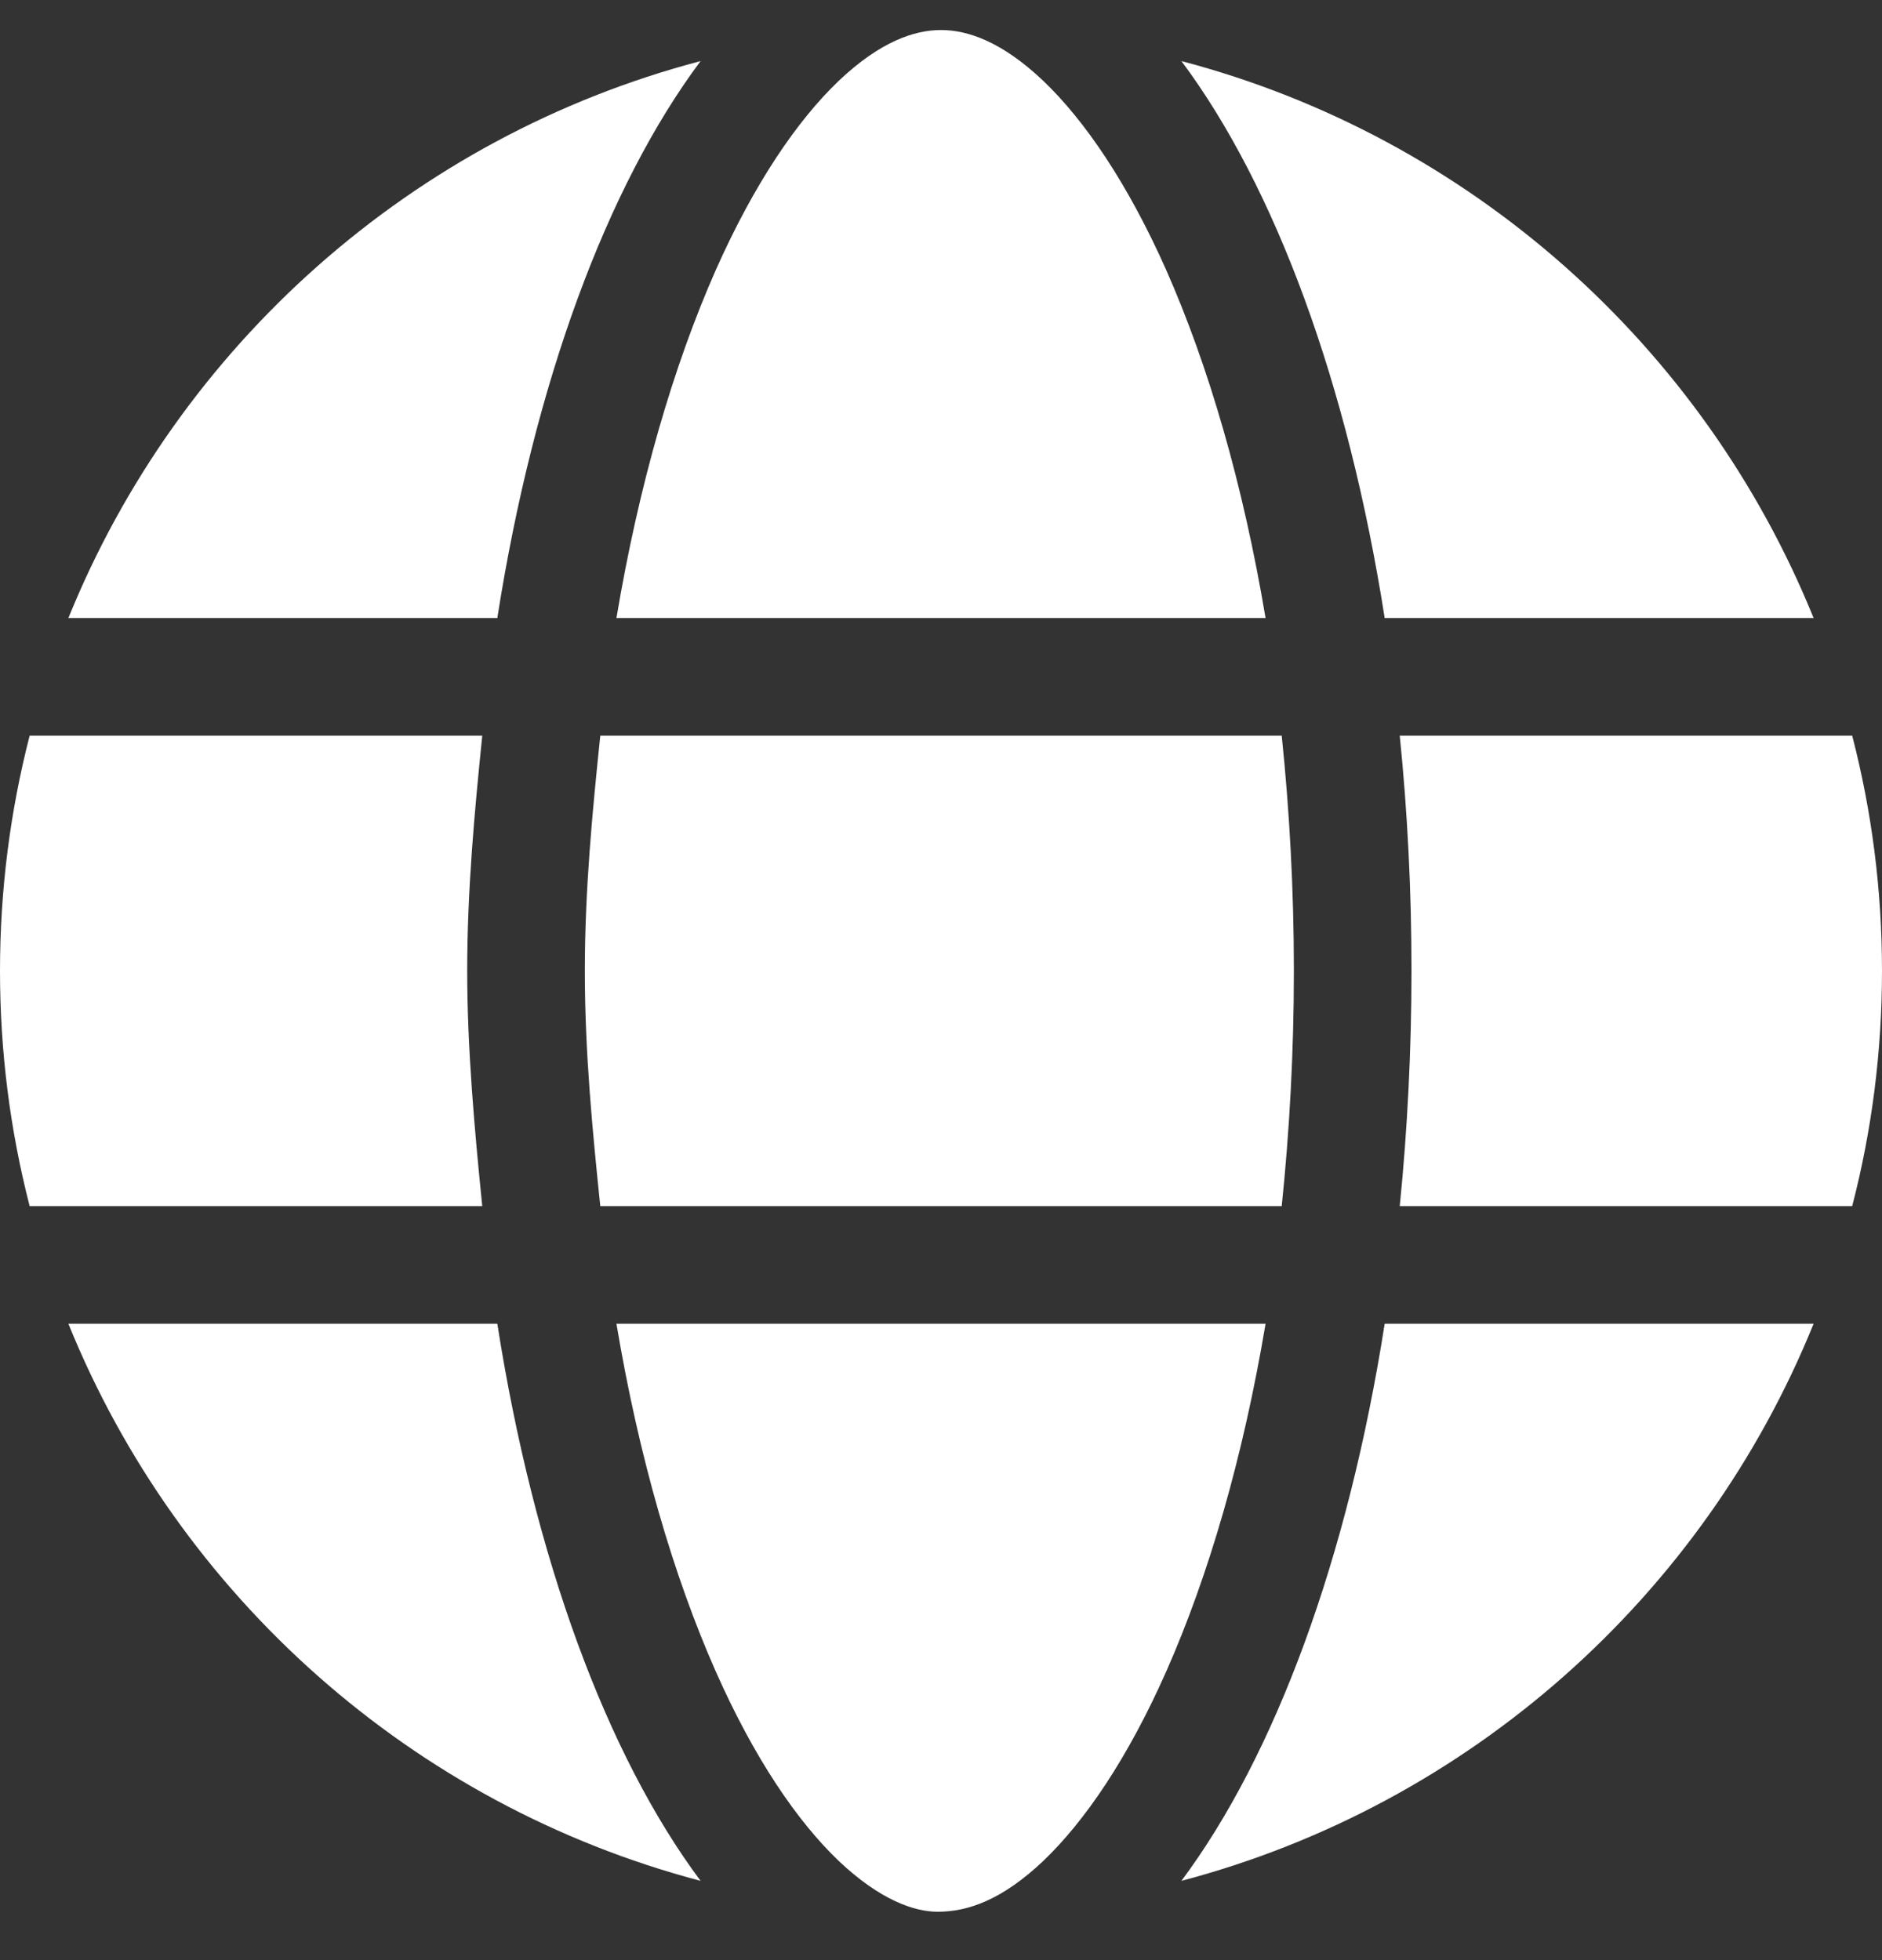<svg width="24" height="25" viewBox="0 0 24 25" fill="none" xmlns="http://www.w3.org/2000/svg">
<rect x="0" y="0" width="24" height="25" fill="#333333" stroke="none"/>
<g clip-path="url(#clip0_1778_2555)">
<path d="M16.5 12.383C16.5 13.423 16.444 14.427 16.345 15.383H7.655C7.556 14.427 7.458 13.423 7.458 12.383C7.458 11.342 7.556 10.339 7.655 9.383H16.345C16.444 10.339 16.5 11.342 16.5 12.383ZM23.62 9.383C23.869 10.344 24 11.347 24 12.383C24 13.419 23.869 14.422 23.62 15.383H17.85C17.948 14.417 18 13.372 18 12.383C18 11.352 17.948 10.348 17.85 9.383H23.62ZM23.128 7.883H17.658C17.189 4.889 16.261 2.381 15.066 0.779C18.741 1.746 21.722 4.411 23.128 7.883ZM16.139 7.883H7.861C8.147 6.177 8.588 4.666 9.127 3.446C9.619 2.339 10.167 1.536 10.697 1.03C11.222 0.532 11.658 0.383 12 0.383C12.342 0.383 12.778 0.532 13.303 1.03C13.833 1.536 14.381 2.339 14.873 3.446C15.412 4.666 15.853 6.177 16.139 7.883ZM0.872 7.883C2.278 4.411 5.259 1.746 8.934 0.779C7.739 2.381 6.811 4.889 6.342 7.883H0.872ZM6.15 9.383C6.052 10.348 5.958 11.352 5.958 12.383C5.958 13.372 6.052 14.417 6.15 15.383H0.378C0.131 14.422 0 13.419 0 12.383C0 11.347 0.131 10.344 0.378 9.383H6.15ZM9.127 21.317C8.588 20.098 8.147 18.589 7.861 16.883H16.139C15.853 18.589 15.412 20.098 14.873 21.317C14.381 22.428 13.833 23.23 13.303 23.736C12.778 24.233 12.342 24.383 11.958 24.383C11.658 24.383 11.222 24.233 10.697 23.736C10.167 23.23 9.619 22.428 9.127 21.317ZM8.934 23.989C5.259 23.019 2.278 20.356 0.872 16.883H6.342C6.811 19.878 7.739 22.386 8.934 23.989ZM15.066 23.989C16.261 22.386 17.189 19.878 17.658 16.883H23.128C21.722 20.356 18.741 23.019 15.066 23.989Z" fill="white"/>
</g>
<defs>
<clipPath id="clip0_1778_2555">
<rect width="24" height="24" fill="white" transform="translate(0 0.383)"/>
</clipPath>
</defs>
</svg>
